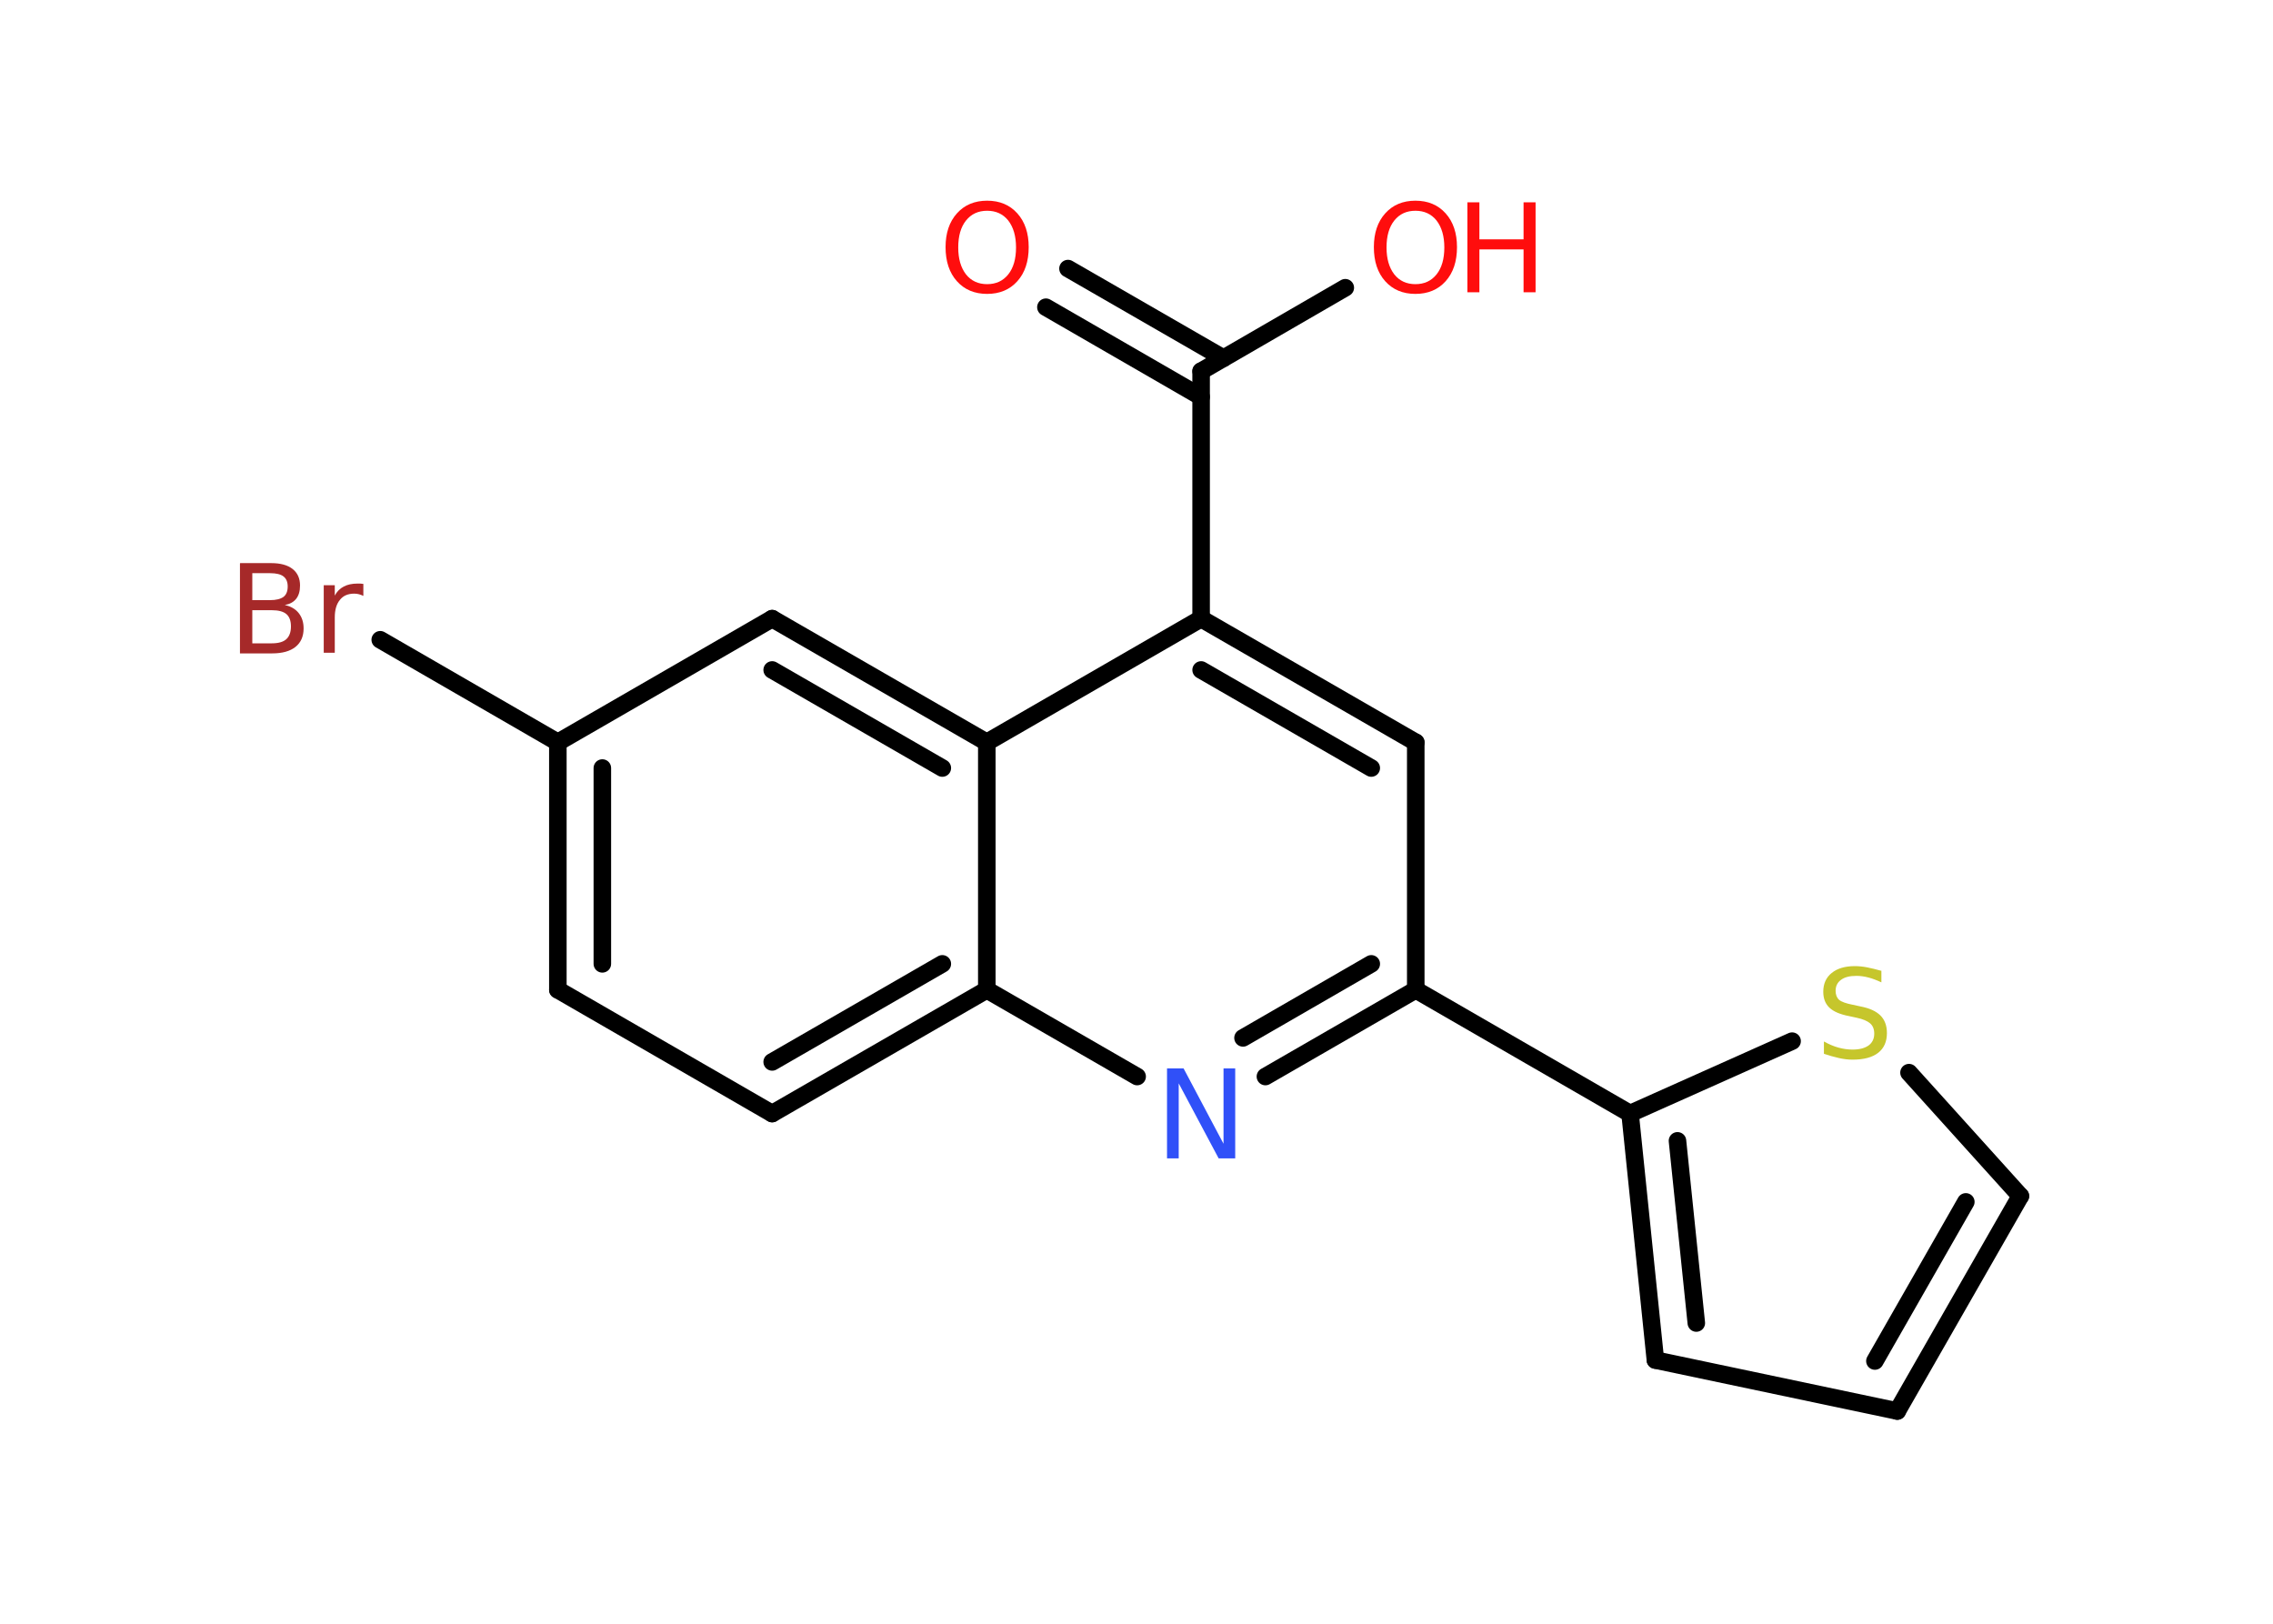<?xml version='1.0' encoding='UTF-8'?>
<!DOCTYPE svg PUBLIC "-//W3C//DTD SVG 1.1//EN" "http://www.w3.org/Graphics/SVG/1.1/DTD/svg11.dtd">
<svg version='1.2' xmlns='http://www.w3.org/2000/svg' xmlns:xlink='http://www.w3.org/1999/xlink' width='70.0mm' height='50.0mm' viewBox='0 0 70.0 50.0'>
  <desc>Generated by the Chemistry Development Kit (http://github.com/cdk)</desc>
  <g stroke-linecap='round' stroke-linejoin='round' stroke='#000000' stroke-width='.54' fill='#FF0D0D'>
    <rect x='.0' y='.0' width='70.0' height='50.0' fill='#FFFFFF' stroke='none'/>
    <g id='mol1' class='mol'>
      <g id='mol1bnd1' class='bond'>
        <line x1='32.89' y1='8.27' x2='37.68' y2='11.03'/>
        <line x1='32.21' y1='9.46' x2='36.99' y2='12.22'/>
      </g>
      <line id='mol1bnd2' class='bond' x1='36.99' y1='11.43' x2='41.43' y2='8.86'/>
      <line id='mol1bnd3' class='bond' x1='36.99' y1='11.43' x2='36.99' y2='19.05'/>
      <g id='mol1bnd4' class='bond'>
        <line x1='43.6' y1='22.86' x2='36.99' y2='19.05'/>
        <line x1='42.23' y1='23.65' x2='36.99' y2='20.63'/>
      </g>
      <line id='mol1bnd5' class='bond' x1='43.6' y1='22.86' x2='43.6' y2='30.48'/>
      <line id='mol1bnd6' class='bond' x1='43.6' y1='30.48' x2='50.2' y2='34.29'/>
      <g id='mol1bnd7' class='bond'>
        <line x1='50.2' y1='34.29' x2='50.98' y2='41.88'/>
        <line x1='51.66' y1='35.13' x2='52.24' y2='40.74'/>
      </g>
      <line id='mol1bnd8' class='bond' x1='50.98' y1='41.88' x2='58.43' y2='43.45'/>
      <g id='mol1bnd9' class='bond'>
        <line x1='58.43' y1='43.45' x2='62.22' y2='36.83'/>
        <line x1='57.74' y1='41.91' x2='60.54' y2='37.01'/>
      </g>
      <line id='mol1bnd10' class='bond' x1='62.22' y1='36.83' x2='58.79' y2='33.03'/>
      <line id='mol1bnd11' class='bond' x1='50.2' y1='34.29' x2='55.19' y2='32.06'/>
      <g id='mol1bnd12' class='bond'>
        <line x1='38.97' y1='33.15' x2='43.6' y2='30.48'/>
        <line x1='38.28' y1='31.96' x2='42.23' y2='29.68'/>
      </g>
      <line id='mol1bnd13' class='bond' x1='35.02' y1='33.15' x2='30.39' y2='30.48'/>
      <g id='mol1bnd14' class='bond'>
        <line x1='23.78' y1='34.29' x2='30.39' y2='30.48'/>
        <line x1='23.78' y1='32.7' x2='29.02' y2='29.68'/>
      </g>
      <line id='mol1bnd15' class='bond' x1='23.78' y1='34.29' x2='17.18' y2='30.48'/>
      <g id='mol1bnd16' class='bond'>
        <line x1='17.18' y1='22.86' x2='17.18' y2='30.48'/>
        <line x1='18.55' y1='23.65' x2='18.55' y2='29.68'/>
      </g>
      <line id='mol1bnd17' class='bond' x1='17.18' y1='22.86' x2='11.71' y2='19.7'/>
      <line id='mol1bnd18' class='bond' x1='17.18' y1='22.86' x2='23.78' y2='19.05'/>
      <g id='mol1bnd19' class='bond'>
        <line x1='30.39' y1='22.86' x2='23.78' y2='19.05'/>
        <line x1='29.02' y1='23.65' x2='23.78' y2='20.63'/>
      </g>
      <line id='mol1bnd20' class='bond' x1='36.99' y1='19.05' x2='30.39' y2='22.86'/>
      <line id='mol1bnd21' class='bond' x1='30.39' y1='30.48' x2='30.39' y2='22.86'/>
      <path id='mol1atm1' class='atom' d='M30.4 6.49q-.41 .0 -.65 .3q-.24 .3 -.24 .83q.0 .52 .24 .83q.24 .3 .65 .3q.41 .0 .65 -.3q.24 -.3 .24 -.83q.0 -.52 -.24 -.83q-.24 -.3 -.65 -.3zM30.4 6.18q.58 .0 .93 .39q.35 .39 .35 1.04q.0 .66 -.35 1.05q-.35 .39 -.93 .39q-.58 .0 -.93 -.39q-.35 -.39 -.35 -1.05q.0 -.65 .35 -1.04q.35 -.39 .93 -.39z' stroke='none'/>
      <g id='mol1atm3' class='atom'>
        <path d='M43.59 6.49q-.41 .0 -.65 .3q-.24 .3 -.24 .83q.0 .52 .24 .83q.24 .3 .65 .3q.41 .0 .65 -.3q.24 -.3 .24 -.83q.0 -.52 -.24 -.83q-.24 -.3 -.65 -.3zM43.59 6.18q.58 .0 .93 .39q.35 .39 .35 1.04q.0 .66 -.35 1.05q-.35 .39 -.93 .39q-.58 .0 -.93 -.39q-.35 -.39 -.35 -1.05q.0 -.65 .35 -1.04q.35 -.39 .93 -.39z' stroke='none'/>
        <path d='M45.19 6.23h.37v1.14h1.36v-1.14h.37v2.77h-.37v-1.32h-1.36v1.32h-.37v-2.77z' stroke='none'/>
      </g>
      <path id='mol1atm11' class='atom' d='M57.94 29.89v.36q-.21 -.1 -.4 -.15q-.19 -.05 -.37 -.05q-.31 .0 -.47 .12q-.17 .12 -.17 .34q.0 .18 .11 .28q.11 .09 .42 .15l.23 .05q.42 .08 .62 .28q.2 .2 .2 .54q.0 .4 -.27 .61q-.27 .21 -.79 .21q-.2 .0 -.42 -.05q-.22 -.05 -.46 -.13v-.38q.23 .13 .45 .19q.22 .06 .43 .06q.32 .0 .5 -.13q.17 -.13 .17 -.36q.0 -.21 -.13 -.32q-.13 -.11 -.41 -.17l-.23 -.05q-.42 -.08 -.61 -.26q-.19 -.18 -.19 -.49q.0 -.37 .26 -.58q.26 -.21 .71 -.21q.19 .0 .39 .04q.2 .04 .41 .1z' stroke='none' fill='#C6C62C'/>
      <path id='mol1atm12' class='atom' d='M35.95 32.9h.5l1.23 2.32v-2.32h.36v2.77h-.51l-1.23 -2.31v2.31h-.36v-2.77z' stroke='none' fill='#3050F8'/>
      <path id='mol1atm17' class='atom' d='M7.77 18.79v1.02h.6q.31 .0 .45 -.13q.14 -.13 .14 -.39q.0 -.26 -.14 -.38q-.14 -.12 -.45 -.12h-.6zM7.77 17.65v.83h.55q.27 .0 .41 -.1q.13 -.1 .13 -.32q.0 -.21 -.13 -.31q-.13 -.1 -.41 -.1h-.55zM7.4 17.34h.95q.43 .0 .66 .18q.23 .18 .23 .51q.0 .26 -.12 .41q-.12 .15 -.35 .19q.28 .06 .43 .25q.15 .19 .15 .47q.0 .37 -.25 .57q-.25 .2 -.72 .2h-.99v-2.77zM11.19 18.35q-.06 -.03 -.13 -.05q-.07 -.02 -.15 -.02q-.29 .0 -.44 .19q-.16 .19 -.16 .54v1.09h-.34v-2.08h.34v.32q.1 -.19 .28 -.28q.17 -.09 .42 -.09q.04 .0 .08 .0q.04 .0 .1 .01v.35z' stroke='none' fill='#A62929'/>
    </g>
  </g>
</svg>
